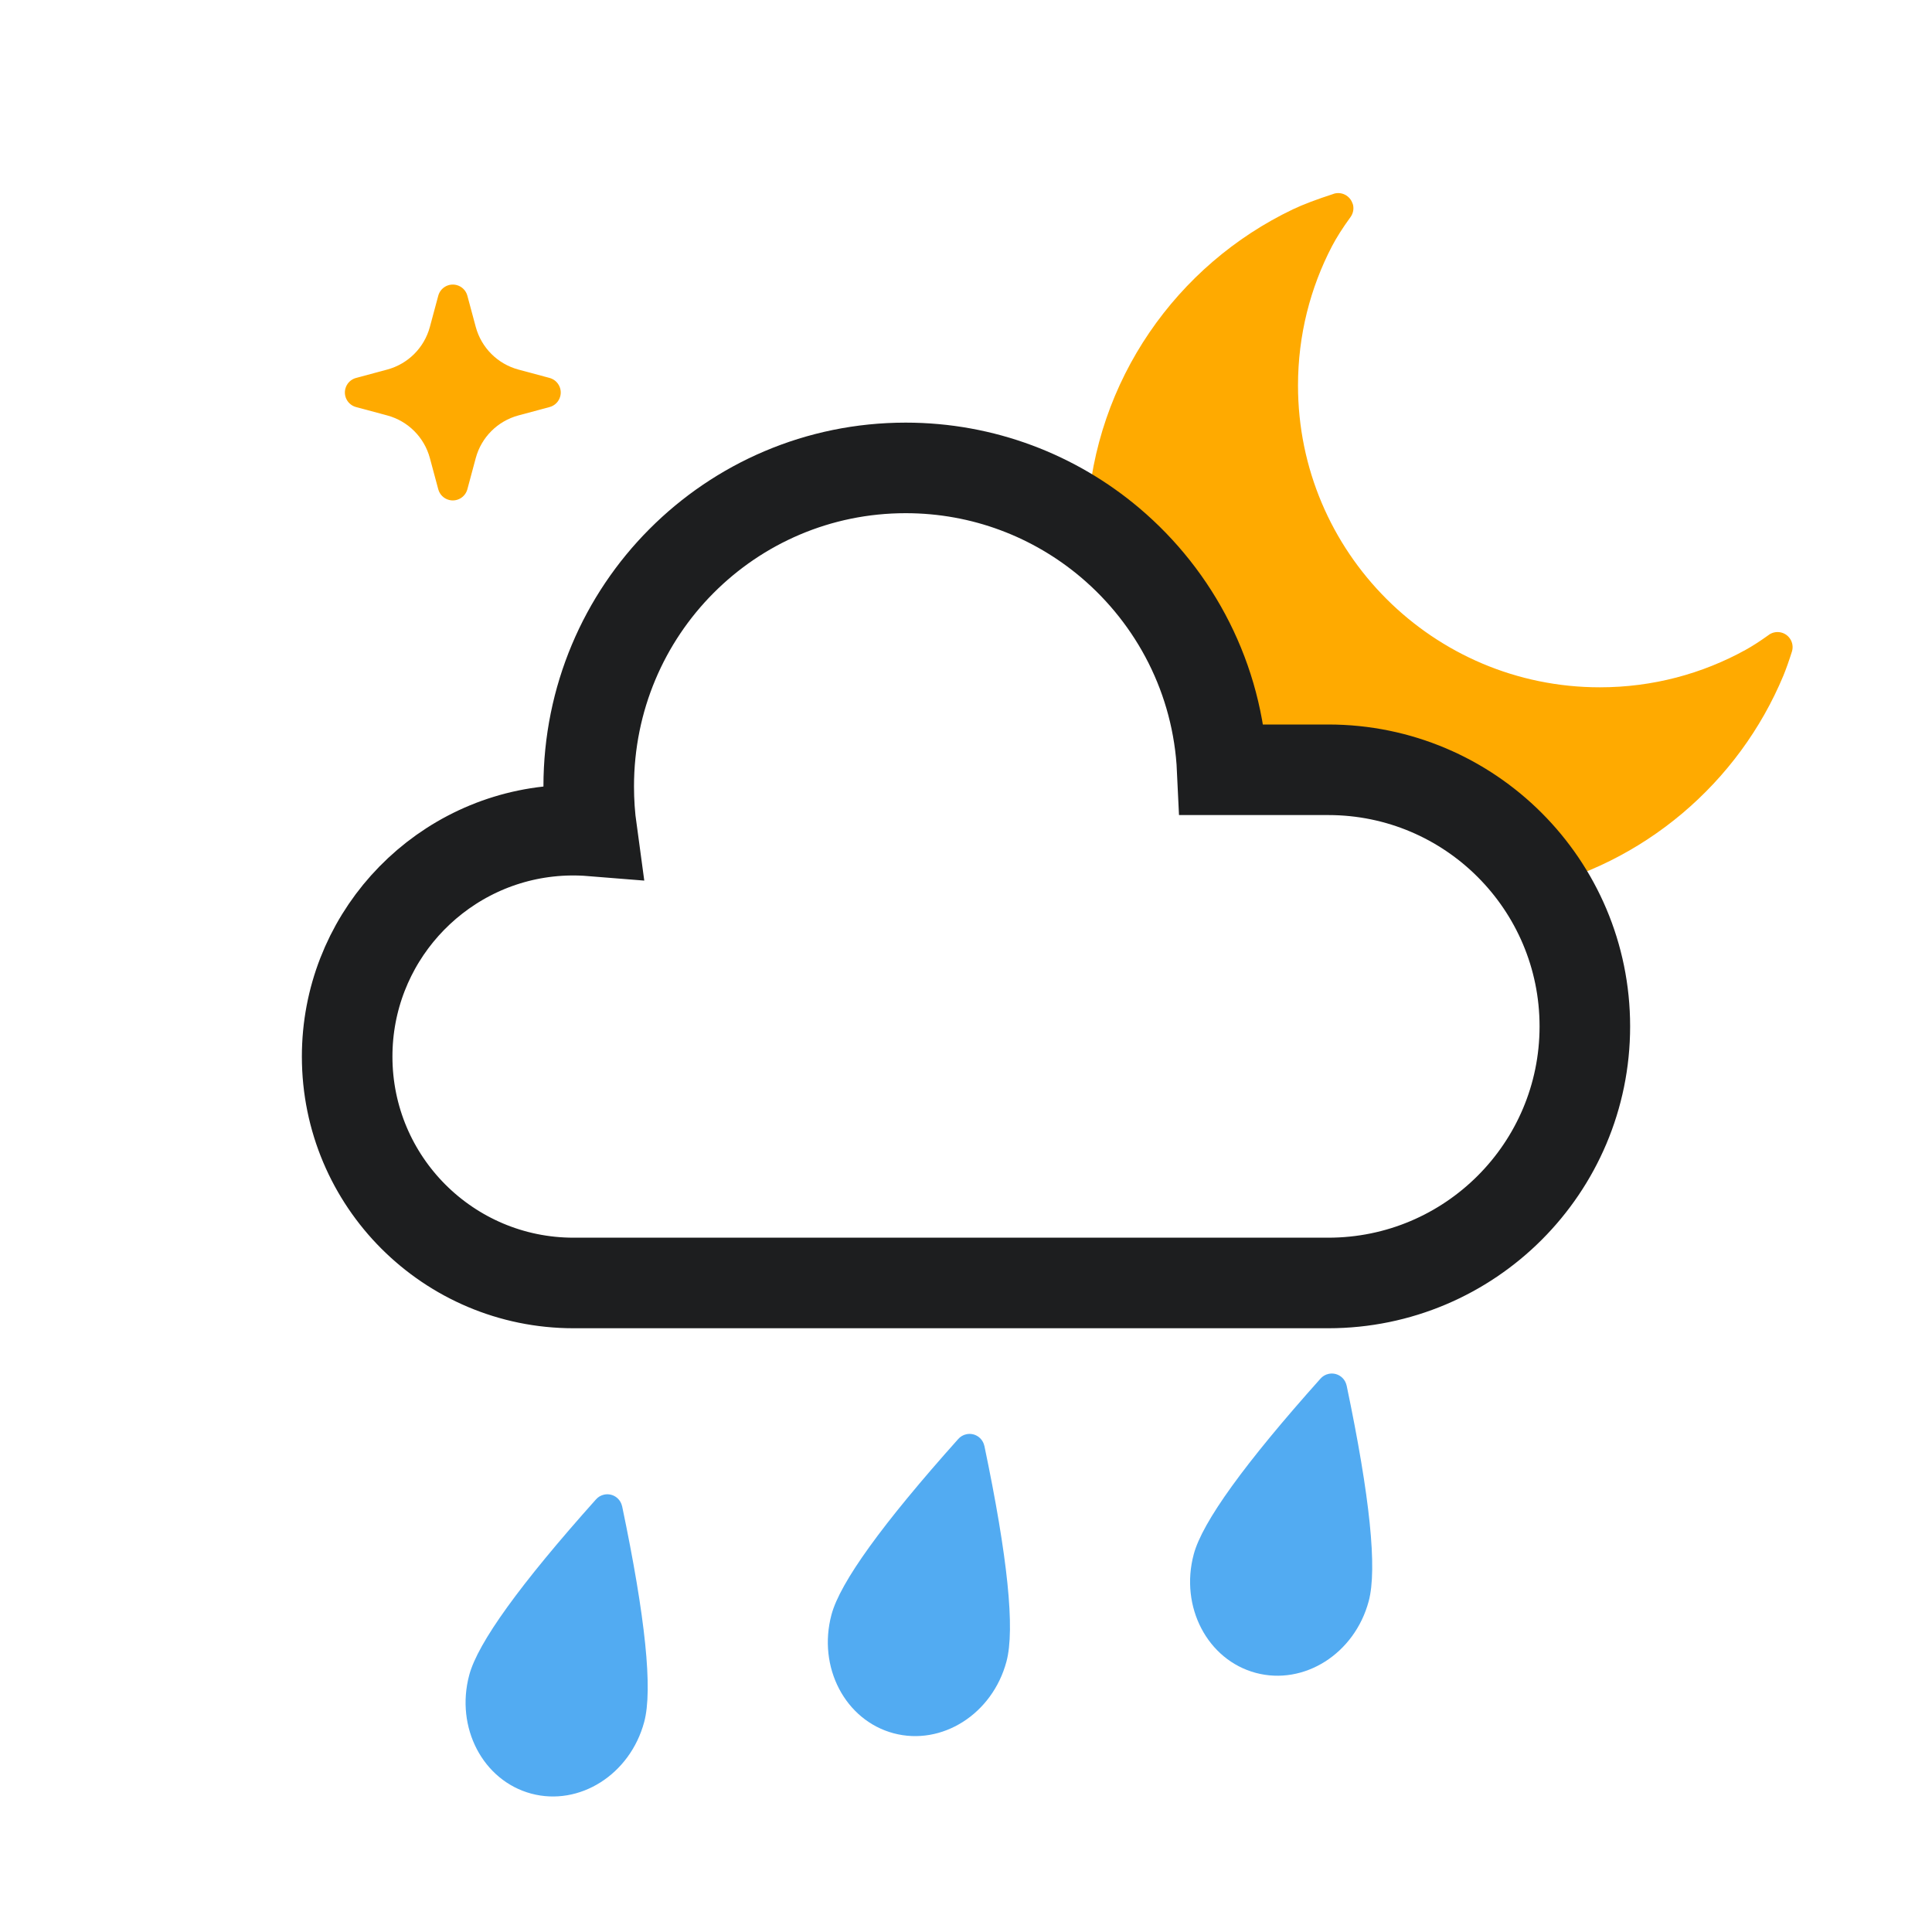 <svg fill="none" height="32" viewBox="0 0 32 32" width="32" xmlns="http://www.w3.org/2000/svg"><g clip-rule="evenodd" fill-rule="evenodd"><path d="m22.405 3.373c.024.074.011.154-.033.218-.136.186-.237.348-.308.483-.361.691-.565 1.477-.565 2.31 0 2.761 2.239 5 5 5.0.876 0 1.699-.225 2.415-.621.109-.06.236-.142.383-.247l-0-.001c.113-.08.269-.053.348.059.045.063.058.144.035.218-.05.158-.097.289-.14.395-.741 1.782-2.318 3.13-4.241 3.555-.72-1.052-1.93-1.742-3.301-1.742l-2-.001v-.999c0-1.476-.799-2.765-1.988-3.458.124-2.243 1.481-4.156 3.405-5.075.168-.08.393-.165.674-.256l-0-.001c.132-.042.272.031.314.163z" fill="#fa0"/><path d="m15 7.75c1.29 0 2.472.466 3.386 1.238 1.08.913 1.788 2.254 1.858 3.762l1.756-0c1.174 0 2.236.476 3.005 1.245s1.245 1.832 1.245 3.005-.476 2.236-1.245 3.005-1.832 1.245-3.005 1.245h-12.5c-1.036 0-1.973-.42-2.652-1.098-.679-.679-1.098-1.616-1.098-2.652 0-.96.361-1.836.954-2.499.6-.67 1.436-1.124 2.379-1.228.242-.027.482-.029.718-.01-.033-.24-.05-.486-.05-.736-0-1.462.586-2.781 1.536-3.734.95-.954 2.263-1.543 3.714-1.543z" stroke="#1d1e1f" stroke-width="1.5"/><path d="m6.414 6.881-.517-.139c-.133-.036-.212-.173-.176-.306.023-.086.09-.153.176-.176l.517-.139c.344-.093.613-.361.706-.706l.139-.517c.036-.133.173-.212.306-.176.086.023.153.09.176.176l.139.517c.093.344.361.613.706.706l.517.139c.133.036.212.173.176.306-.023.086-.09.153-.176.176l-.517.139c-.344.093-.613.361-.706.706l-.139.517c-.036.133-.173.212-.306.176-.086-.023-.153-.09-.176-.176l-.139-.517c-.093-.344-.361-.613-.706-.706z" fill="#fa0"/></g><path d="m8.799 29.708c.8.214 1.638-.317 1.871-1.187.144-.536.021-1.727-.366-3.575l-.001 0c-.03-.135-.163-.22-.298-.19-.052.011-.099.039-.134.079-1.256 1.405-1.956 2.374-2.099 2.909-.233.87.227 1.749 1.027 1.964z" fill="#52abf2"/><path d="m20.799 27.708c.8.214 1.638-.317 1.871-1.187.144-.536.021-1.727-.366-3.575l-.001 0c-.03-.135-.163-.22-.298-.19-.052.011-.099.039-.134.079-1.256 1.405-1.956 2.374-2.099 2.909-.233.87.227 1.749 1.027 1.964z" fill="#52abf2"/><path d="m14.799 28.708c.8.214 1.638-.317 1.871-1.187.144-.536.021-1.727-.366-3.575l-.001 0c-.03-.135-.163-.22-.298-.19-.052.011-.099.039-.134.079-1.256 1.405-1.956 2.374-2.099 2.909-.233.87.227 1.749 1.027 1.964z" fill="#52abf2"/></svg>
